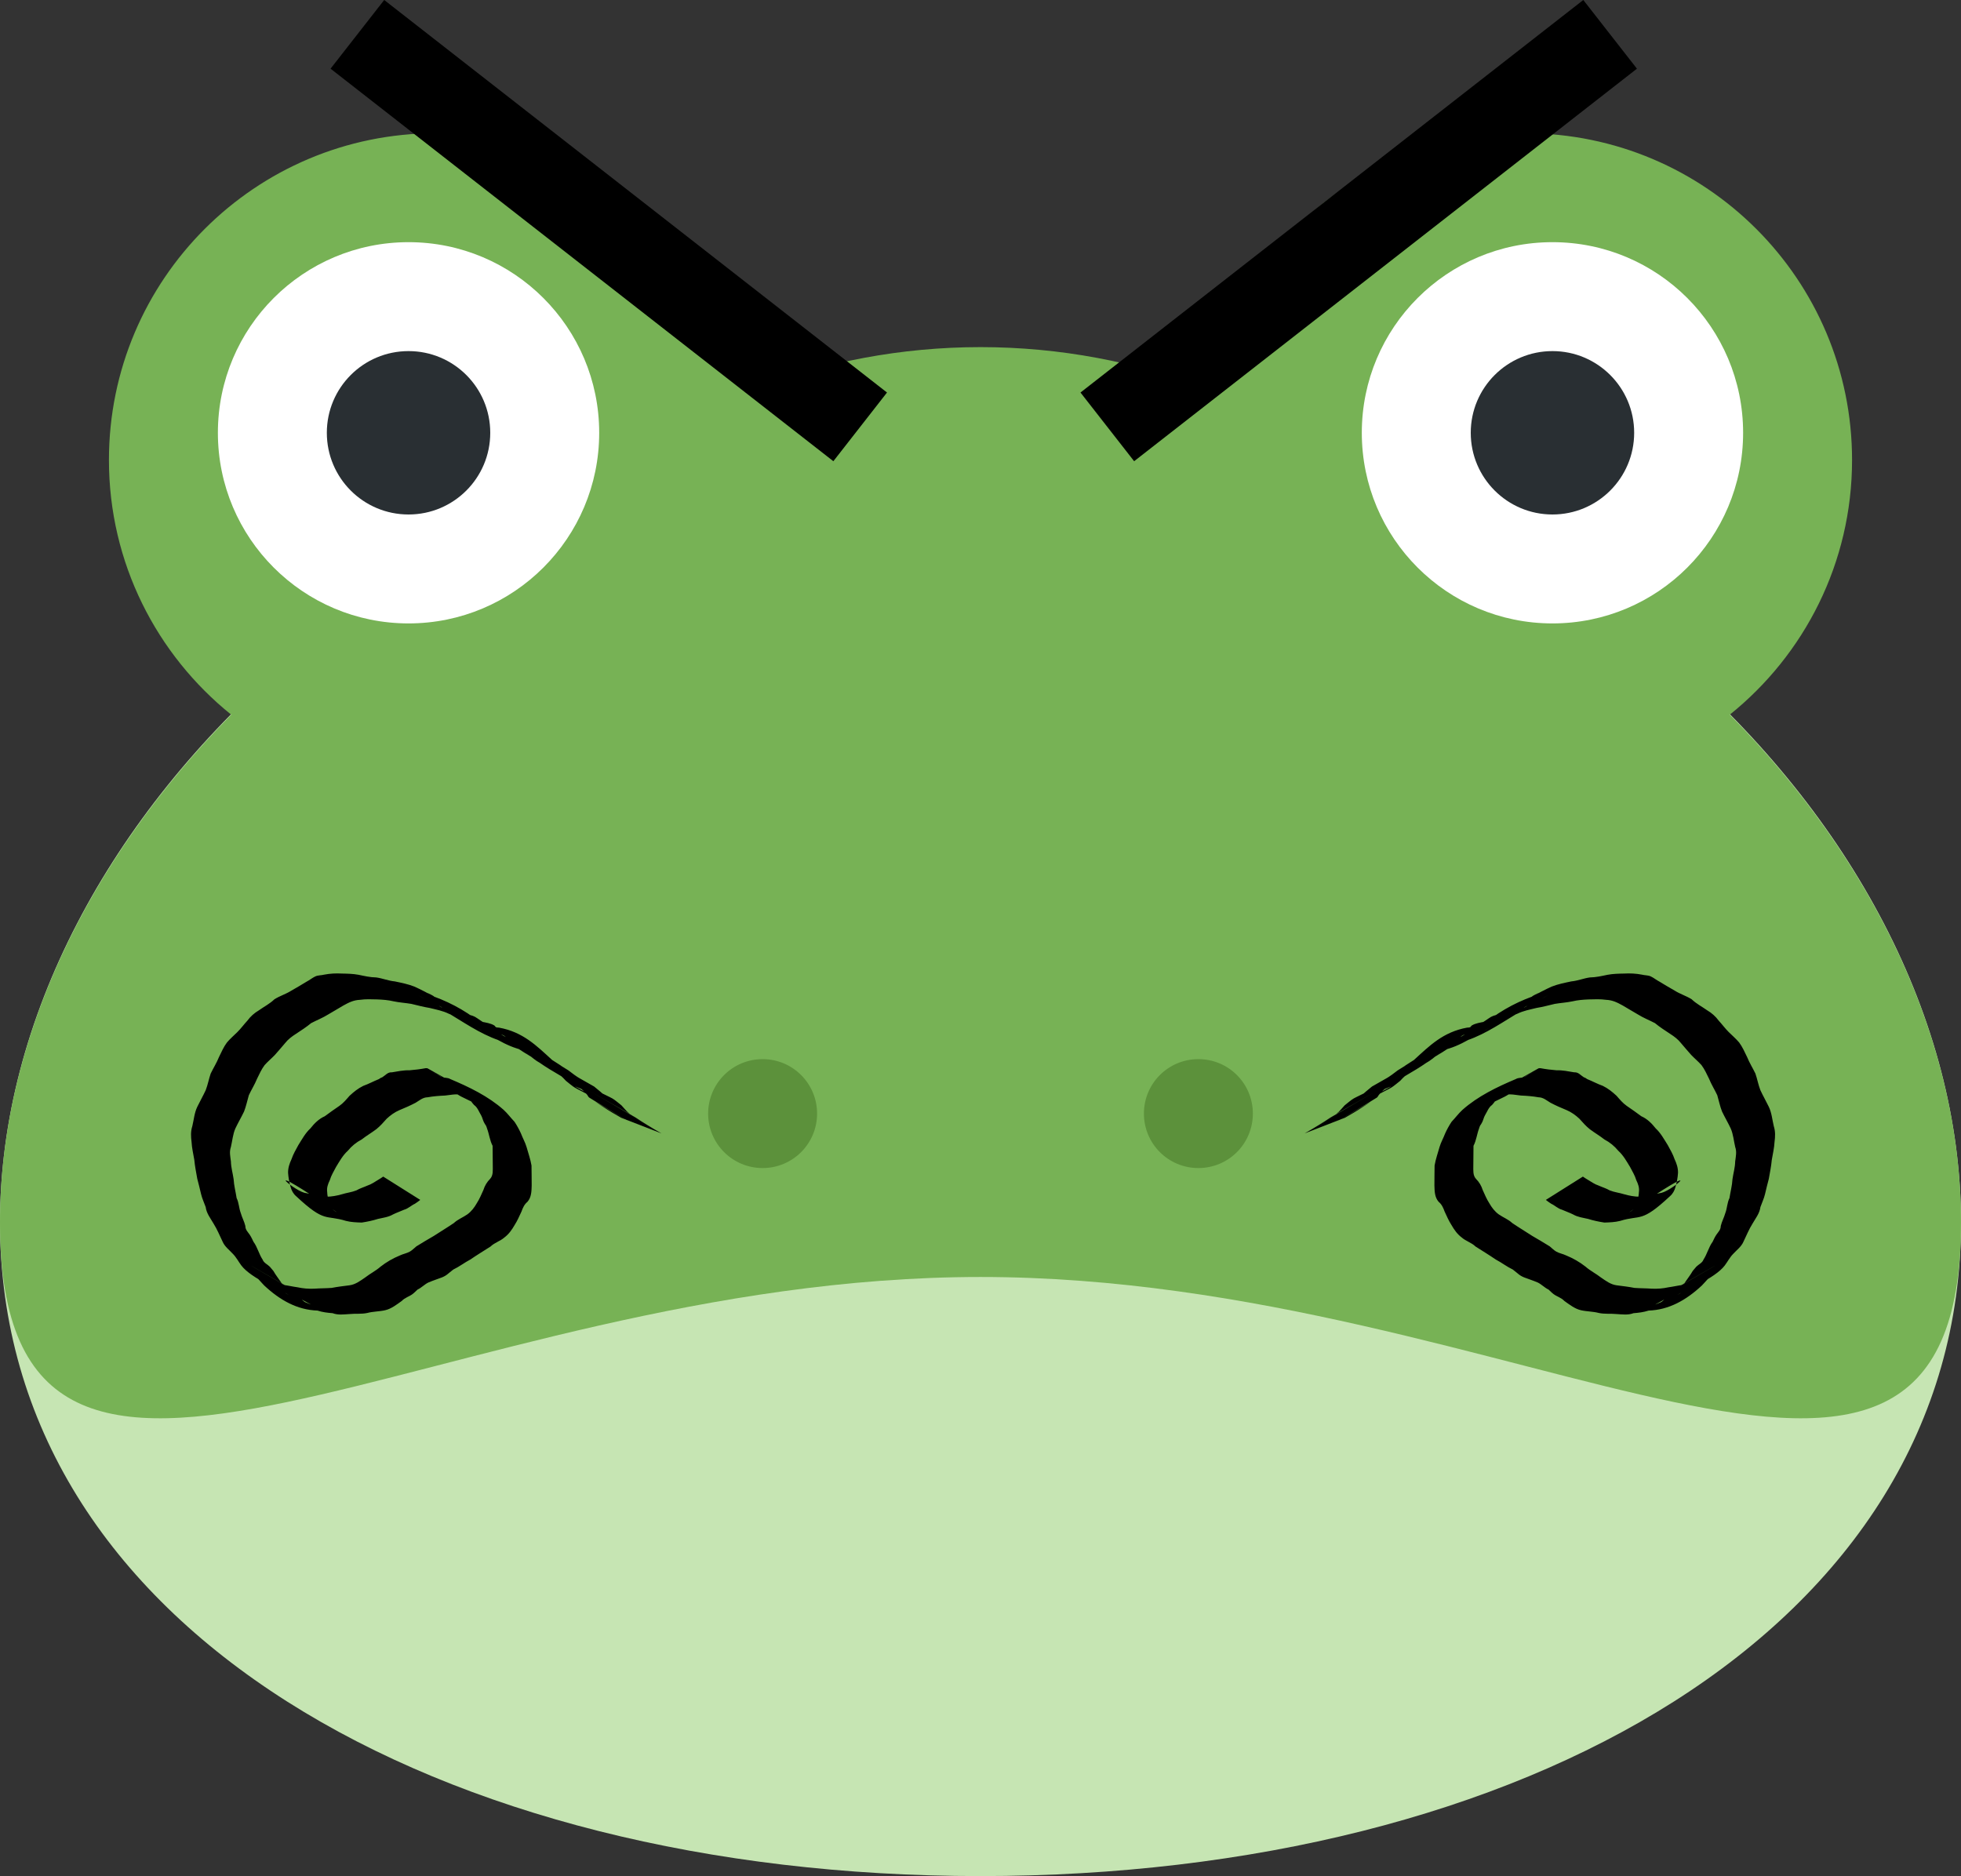 <?xml version="1.0" encoding="UTF-8" standalone="no"?>
<svg
   xmlns:dc="http://purl.org/dc/elements/1.1/"
   xmlns:cc="http://creativecommons.org/ns#"
   xmlns:rdf="http://www.w3.org/1999/02/22-rdf-syntax-ns#"
   xmlns:svg="http://www.w3.org/2000/svg"
   xmlns="http://www.w3.org/2000/svg"
   xmlns:sodipodi="http://sodipodi.sourceforge.net/DTD/sodipodi-0.dtd"
   xmlns:inkscape="http://www.inkscape.org/namespaces/inkscape"
   viewBox="0 0 45 43.058"
   xml:space="preserve"
   version="1.1"
   id="svg2"
   sodipodi:docname="frog_evil.svg"
   width="45"
   height="43.058"
   inkscape:version="0.92.2 2405546, 2018-03-11"><rect x="0" y="0" width="45" height="43.058" fill="#333333" stroke="none"/><sodipodi:namedview
     pagecolor="#ffffff"
     bordercolor="#666666"
     borderopacity="1"
     objecttolerance="10"
     gridtolerance="10"
     guidetolerance="10"
     inkscape:pageopacity="0"
     inkscape:pageshadow="2"
     inkscape:window-width="1920"
     inkscape:window-height="1027"
     id="namedview26"
     showgrid="false"
     fit-margin-top="0"
     fit-margin-left="0"
     fit-margin-right="0"
     fit-margin-bottom="0"
     inkscape:zoom="14.833529"
     inkscape:cx="20.80654"
     inkscape:cy="21.495147"
     inkscape:window-x="1600"
     inkscape:window-y="53"
     inkscape:window-maximized="0"
     inkscape:current-layer="svg2" /><defs
     id="defs6"><clipPath
       id="clipPath16"
       clipPathUnits="userSpaceOnUse"><path
         id="path18"
         d="M 0,36 H 36 V 0 H 0 Z"
         inkscape:connector-curvature="0" /></clipPath></defs><g
     transform="matrix(1.25,0,0,-1.25,0,45.558)"
     id="g10"><g
       id="g12"><g
         clip-path="url(#clipPath16)"
         id="g14"><g
           transform="translate(36,14)"
           id="g20"><path
             id="path22"
             style="fill:#c6e5b3;fill-opacity:1;fill-rule:nonzero;stroke:none"
             d="m 0,0 c 0,-7.456 -8.059,-12 -18,-12 -9.941,0 -18,4.544 -18,12 0,7.456 8.059,15 18,15 C -8.059,15 0,7.456 0,0"
             inkscape:connector-curvature="0" /></g><g
           transform="translate(31.755,23.324)"
           id="g24"><path
             id="path26"
             style="fill:#77b255;fill-opacity:1;fill-rule:nonzero;stroke:none"
             d="m 0,0 c 1.368,1.1 2.245,2.785 2.245,4.676 0,3.313 -2.686,6 -6,6 -2.861,0 -5.25,-2.005 -5.85,-4.685 -1.289,0.483 -2.684,0.758 -4.15,0.758 -1.465,0 -2.861,-0.275 -4.149,-0.758 -0.601,2.68 -2.99,4.685 -5.851,4.685 -3.313,0 -6,-2.687 -6,-6 0,-1.891 0.878,-3.576 2.245,-4.676 -2.645,-2.68 -4.245,-6.009 -4.245,-9.324 0,-7.456 8.059,-1 18,-1 9.942,0 18,-6.456 18,1 C 4.245,-6.009 2.646,-2.68 0,0"
             inkscape:connector-curvature="0" /></g><g
           transform="translate(11,28.5)"
           id="g28"><path
             id="path30"
             style="fill:#ffffff;fill-opacity:1;fill-rule:nonzero;stroke:none"
             d="M 0,0 C 0,-1.933 -1.567,-3.5 -3.5,-3.5 -5.433,-3.5 -7,-1.933 -7,0 -7,1.933 -5.433,3.5 -3.5,3.5 -1.567,3.5 0,1.933 0,0"
             inkscape:connector-curvature="0" /></g><g
           transform="translate(9,28.5)"
           id="g32"><path
             id="path34"
             style="fill:#292f33;fill-opacity:1;fill-rule:nonzero;stroke:none"
             d="M 0,0 C 0,-0.829 -0.671,-1.5 -1.5,-1.5 -2.329,-1.5 -3,-0.829 -3,0 -3,0.829 -2.329,1.5 -1.5,1.5 -0.671,1.5 0,0.829 0,0"
             inkscape:connector-curvature="0" /></g><g
           transform="translate(32,28.5)"
           id="g36"><path
             id="path38"
             style="fill:#ffffff;fill-opacity:1;fill-rule:nonzero;stroke:none"
             d="M 0,0 C 0,-1.933 -1.566,-3.5 -3.5,-3.5 -5.434,-3.5 -7,-1.933 -7,0 -7,1.933 -5.434,3.5 -3.5,3.5 -1.566,3.5 0,1.933 0,0"
             inkscape:connector-curvature="0" /></g><g
           transform="translate(30,28.5)"
           id="g40"><path
             id="path42"
             style="fill:#292f33;fill-opacity:1;fill-rule:nonzero;stroke:none"
             d="M 0,0 C 0,-0.829 -0.672,-1.5 -1.5,-1.5 -2.328,-1.5 -3,-0.829 -3,0 -3,0.829 -2.328,1.5 -1.5,1.5 -0.672,1.5 0,0.829 0,0"
             inkscape:connector-curvature="0" /></g><g
           transform="translate(15,16)"
           id="g44"><path
             id="path46"
             style="fill:#5c913b;fill-opacity:1;fill-rule:nonzero;stroke:none"
             d="m 0,0 c 0,-0.553 -0.448,-1 -1,-1 -0.552,0 -1,0.447 -1,1 0,0.553 0.448,1 1,1 0.552,0 1,-0.447 1,-1"
             inkscape:connector-curvature="0" /></g><g
           transform="translate(23,16)"
           id="g48"><path
             id="path50"
             style="fill:#5c913b;fill-opacity:1;fill-rule:nonzero;stroke:none"
             d="m 0,0 c 0,-0.553 -0.447,-1 -1,-1 -0.553,0 -1,0.447 -1,1 0,0.553 0.447,1 1,1 0.553,0 1,-0.447 1,-1"
             inkscape:connector-curvature="0" /></g></g></g></g><path
     inkscape:connector-curvature="0"
     id="path56"
     d="M 36.948,0.788 25.41,9.797"
     style="fill:none;stroke:#000000;stroke-width:2;stroke-linecap:butt;stroke-linejoin:miter;stroke-miterlimit:4;stroke-dasharray:none;stroke-opacity:1" /><path
     style="fill:#000000"
     id="path60"
     d="m 29.935,26.014 c 2.219,-1.283 0.473,-0.273 0.21,-0.123 -0.038,0.022 0.075,-0.046 0.112,-0.068 0.094,-0.057 0.186,-0.115 0.277,-0.176 2.124,-1.23 0.446,-0.256 0.137,-0.086 -0.02,0.011 0.035,-0.029 0.051,-0.045 0.047,-0.046 0.089,-0.099 0.134,-0.147 0.33,-0.267 0.052,-0.048 0.983,-0.563 0.039,-0.022 0.161,-0.076 0.123,-0.053 -0.919,0.534 -1.053,0.632 -0.757,0.421 0.091,-0.081 0.182,-0.161 0.278,-0.237 0.306,-0.174 0.613,-0.349 0.919,-0.523 0.532,-0.304 -1.106,0.657 -0.604,0.345 0.098,-0.056 0.187,-0.125 0.277,-0.194 0.543,-0.349 1.846,-1.052 0.16,-0.101 -0.024,0.014 0.046,-0.031 0.07,-0.046 7.9e-4,-5.12e-4 0.138,-0.089 0.142,-0.091 0.36,-0.328 0.667,-0.641 1.218,-0.742 0.023,-0.003 0.049,-1.36e-4 0.07,-0.01 0.016,-0.007 0.023,-0.029 0.038,-0.039 0.081,-0.051 0.199,-0.068 0.291,-0.086 0.308,-0.163 0.736,-0.412 -0.662,0.384 -0.021,0.012 0.041,-0.024 0.061,-0.036 0.947,-0.532 0.587,-0.427 1.004,-0.541 0.365,-0.145 1,-0.537 -0.494,0.316 0.342,-0.308 0.756,-0.545 1.189,-0.702 -0.044,0.009 0.187,-0.108 0.14,-0.08 -1.708,0.995 -0.224,0.086 0.306,-0.148 0.144,-0.057 0.298,-0.087 0.449,-0.119 0.146,-0.013 0.281,-0.071 0.426,-0.091 0.14,-0.002 0.272,-0.033 0.407,-0.061 0.126,-0.023 0.254,-0.026 0.381,-0.028 0.138,-0.008 0.272,-7.71e-4 0.407,0.025 0.067,0.018 0.141,0.011 0.204,0.041 0.068,0.032 0.13,0.084 0.198,0.119 0.116,0.069 0.231,0.141 0.349,0.206 0.124,0.079 0.266,0.121 0.39,0.199 0.106,0.103 0.238,0.169 0.357,0.254 0.104,0.061 0.193,0.14 0.264,0.237 0.079,0.085 0.147,0.18 0.229,0.261 0.08,0.08 0.166,0.152 0.24,0.24 0.077,0.103 0.127,0.221 0.183,0.335 0.052,0.131 0.129,0.251 0.19,0.378 0.043,0.125 0.066,0.257 0.114,0.381 0.06,0.13 0.132,0.254 0.194,0.383 0.067,0.14 0.078,0.295 0.114,0.444 0.039,0.12 0.033,0.24 0.017,0.362 -0.007,0.139 -0.04,0.274 -0.063,0.411 -0.013,0.146 -0.043,0.29 -0.068,0.434 -0.03,0.117 -0.061,0.233 -0.087,0.35 -0.024,0.104 -0.071,0.199 -0.106,0.299 -0.019,0.147 -0.111,0.258 -0.182,0.382 -0.082,0.13 -0.139,0.273 -0.206,0.411 -0.05,0.117 -0.154,0.191 -0.237,0.282 -0.078,0.079 -0.128,0.179 -0.194,0.267 -0.224,0.296 -0.93,0.582 -1.03,0.641 -0.268,0.16 0.54,-0.312 0.811,-0.467 0.016,-0.009 -0.031,0.02 -0.046,0.031 -0.102,0.067 -0.175,0.168 -0.26,0.254 -0.361,0.337 -0.757,0.56 -1.222,0.575 -0.112,0.037 -0.229,0.051 -0.347,0.06 -0.126,0.048 -0.256,0.027 -0.387,0.02 -0.136,-0.014 -0.275,0.004 -0.409,-0.025 -0.135,-0.036 -0.275,-0.032 -0.41,-0.063 -0.142,-0.033 -0.264,-0.13 -0.382,-0.214 -0.067,-0.073 -0.167,-0.098 -0.244,-0.155 -0.042,-0.031 -0.078,-0.07 -0.117,-0.105 -0.093,-0.043 -0.163,-0.124 -0.256,-0.166 -0.054,-0.025 -0.112,-0.041 -0.168,-0.064 -0.028,-0.01 -0.055,-0.021 -0.083,-0.03 -0.162,-0.053 -0.186,-0.105 -0.312,-0.199 -0.138,-0.066 -0.256,-0.159 -0.391,-0.23 -0.152,-0.104 -0.31,-0.2 -0.465,-0.299 -0.093,-0.091 -0.221,-0.122 -0.317,-0.207 -0.104,-0.078 -0.173,-0.178 -0.237,-0.289 -0.063,-0.098 -0.107,-0.202 -0.156,-0.307 -0.031,-0.086 -0.065,-0.164 -0.137,-0.223 -0.092,-0.106 -0.093,-0.242 -0.097,-0.375 -6.52e-4,-0.153 0.003,-0.306 0.004,-0.458 0.024,-0.144 0.074,-0.282 0.113,-0.423 0.032,-0.11 0.09,-0.208 0.13,-0.315 0.042,-0.092 0.091,-0.182 0.147,-0.266 0.086,-0.09 0.158,-0.19 0.25,-0.274 0.354,-0.314 0.791,-0.524 1.225,-0.707 0.058,-0.036 0.134,-0.022 0.194,-0.045 0.039,-0.015 0.109,-0.068 0.156,-0.09 0.013,-0.008 0.052,-0.033 0.039,-0.025 -0.277,0.159 -0.551,0.323 -0.828,0.481 -0.022,0.012 0.033,-0.04 0.055,-0.052 0.298,-0.173 0.597,-0.346 0.9,-0.512 0.014,-0.008 0.032,-0.004 0.048,-0.006 0.122,0.023 0.245,0.038 0.368,0.048 0.139,-0.004 0.271,0.024 0.407,0.047 0.096,-0.007 0.145,0.067 0.217,0.111 0.012,0.007 0.025,0.011 0.038,0.016 0.015,0.01 0.029,0.02 0.044,0.029 0.12,0.048 0.235,0.111 0.358,0.155 0.118,0.057 0.219,0.139 0.314,0.227 0.073,0.083 0.143,0.169 0.234,0.232 0.113,0.078 0.225,0.155 0.335,0.238 0.136,0.06 0.239,0.164 0.33,0.279 0.117,0.108 0.193,0.251 0.277,0.384 0.057,0.105 0.118,0.208 0.156,0.322 0.047,0.1 0.081,0.201 0.079,0.313 -0.007,0.111 -0.027,0.219 -0.058,0.325 -0.022,0.083 -0.063,0.159 -0.129,0.214 -0.665,0.621 -0.664,0.417 -1.142,0.565 -0.118,0.03 -0.24,0.034 -0.361,0.038 -0.128,-0.02 -0.251,-0.045 -0.374,-0.084 -0.118,-0.027 -0.236,-0.04 -0.343,-0.102 -0.083,-0.042 -0.171,-0.07 -0.256,-0.109 -0.093,-0.025 -0.161,-0.097 -0.246,-0.136 -0.043,-0.03 -0.085,-0.055 -0.124,-0.089 0,0 0.85,-0.535 0.85,-0.535 v 0 c 0.037,0.026 0.075,0.051 0.115,0.074 0.08,0.047 0.154,0.102 0.244,0.131 0.085,0.039 0.176,0.064 0.257,0.112 0.108,0.043 0.222,0.054 0.333,0.089 0.115,0.033 0.235,0.055 0.354,0.056 0.118,-0.008 0.235,-0.02 0.348,-0.058 0.052,-0.014 0.104,-0.019 0.156,-0.032 0.293,-0.076 1.104,-0.817 -0.747,0.448 0.068,-0.037 0.126,-0.076 0.159,-0.151 0.026,-0.103 0.063,-0.2 0.066,-0.308 0.015,-0.102 -0.015,-0.188 -0.06,-0.28 -0.031,-0.107 -0.091,-0.202 -0.142,-0.301 -0.08,-0.131 -0.155,-0.268 -0.271,-0.373 -0.089,-0.108 -0.193,-0.193 -0.318,-0.259 -0.108,-0.085 -0.226,-0.153 -0.336,-0.236 -0.089,-0.071 -0.163,-0.156 -0.239,-0.241 -0.086,-0.08 -0.183,-0.15 -0.291,-0.196 -0.126,-0.051 -0.252,-0.107 -0.372,-0.17 -0.09,-0.053 -0.163,-0.123 -0.274,-0.125 -0.133,-0.024 -0.267,-0.034 -0.402,-0.04 -0.115,-0.011 -0.236,-0.042 -0.349,-0.017 -0.332,0.15 -0.008,0.005 0.785,-0.461 0.021,-0.012 -0.04,0.025 -0.061,0.038 -0.839,0.512 -0.577,0.385 -0.925,0.552 -0.113,0.059 -0.235,0.083 -0.352,0.132 -0.046,0.021 -0.338,0.176 -0.196,0.092 1.369,-0.813 0.961,-0.592 0.683,-0.387 -0.032,0.03 -0.071,0.053 -0.102,0.084 -0.056,0.055 -0.093,0.128 -0.148,0.184 -0.079,0.054 -0.112,0.157 -0.161,0.236 -0.028,0.049 -0.037,0.101 -0.061,0.152 -0.008,0.017 -0.017,0.032 -0.026,0.048 -0.01,0.015 -0.021,0.029 -0.029,0.045 -0.009,0.019 -0.014,0.04 -0.021,0.06 -0.049,0.13 -0.062,0.272 -0.127,0.396 -0.001,0.152 -0.003,0.304 -0.004,0.455 8.9e-4,0.103 -0.014,0.222 0.061,0.303 0.074,0.074 0.123,0.158 0.155,0.258 0.047,0.102 0.088,0.205 0.15,0.3 0.057,0.1 0.123,0.188 0.217,0.257 0.101,0.071 0.22,0.114 0.311,0.2 0.15,0.102 0.306,0.195 0.457,0.294 0.137,0.077 0.269,0.16 0.403,0.241 0.048,0.039 0.094,0.088 0.148,0.119 0.072,0.041 0.155,0.053 0.229,0.089 0.161,0.066 0.307,0.15 0.444,0.257 0.11,0.097 0.24,0.16 0.355,0.25 0.111,0.076 0.221,0.16 0.358,0.178 0.137,0.018 0.274,0.033 0.409,0.06 0.134,0.01 0.268,0.008 0.402,0.018 0.129,0.005 0.252,-0.004 0.379,-0.032 0.117,-0.015 0.231,-0.045 0.348,-0.056 0.062,-0.006 0.124,-0.011 0.184,-0.03 0.019,-0.006 0.071,-0.031 0.055,-0.021 -0.752,0.447 -1.098,0.593 -0.754,0.446 0.102,-0.069 0.174,-0.175 0.254,-0.267 0.57,-0.329 1.825,-1.056 0.145,-0.087 -0.017,0.009 0.031,-0.023 0.048,-0.031 0.091,-0.044 0.017,0.014 0.087,-0.049 0.062,-0.094 0.134,-0.182 0.19,-0.281 0.03,-0.03 0.052,-0.067 0.082,-0.097 0.055,-0.055 0.136,-0.085 0.165,-0.163 0.085,-0.129 0.118,-0.284 0.21,-0.41 0.024,-0.05 0.053,-0.113 0.085,-0.16 0.045,-0.066 0.101,-0.114 0.101,-0.201 0.025,-0.105 0.077,-0.196 0.106,-0.3 0.042,-0.109 0.04,-0.233 0.094,-0.34 0.022,-0.145 0.061,-0.287 0.069,-0.434 0.019,-0.137 0.06,-0.268 0.062,-0.407 0.014,-0.113 0.04,-0.22 8.86e-4,-0.331 -0.034,-0.143 -0.044,-0.291 -0.103,-0.426 -0.062,-0.132 -0.136,-0.257 -0.199,-0.388 -0.048,-0.121 -0.073,-0.25 -0.11,-0.375 -0.059,-0.127 -0.135,-0.246 -0.188,-0.377 -0.053,-0.107 -0.101,-0.217 -0.173,-0.313 -0.074,-0.084 -0.16,-0.154 -0.237,-0.235 -0.081,-0.088 -0.156,-0.182 -0.235,-0.272 -0.067,-0.086 -0.154,-0.151 -0.246,-0.21 -0.119,-0.079 -0.24,-0.156 -0.351,-0.248 -0.13,-0.068 -0.267,-0.121 -0.391,-0.199 -0.114,-0.07 -0.232,-0.133 -0.346,-0.204 -0.129,-0.071 -0.233,-0.125 -0.385,-0.132 -0.131,-0.019 -0.264,-0.012 -0.396,-0.009 -0.125,0.005 -0.249,0.014 -0.371,0.043 -0.135,0.029 -0.272,0.036 -0.408,0.059 -0.141,0.033 -0.28,0.071 -0.423,0.094 -0.148,0.037 -0.299,0.064 -0.437,0.132 -0.359,0.149 -0.098,0.045 0.695,-0.421 0.023,-0.013 -0.046,0.026 -0.069,0.039 -0.347,0.2 -0.705,0.434 -1.076,0.61 -0.325,0.146 -0.692,0.398 0.671,-0.407 0.018,-0.011 -0.039,0.016 -0.056,0.028 -0.028,0.02 -0.064,0.07 -0.085,0.096 -0.404,0.236 -0.786,0.512 -1.229,0.664 -0.353,0.142 -0.089,0.04 0.722,-0.432 0.021,-0.012 -0.041,0.024 -0.062,0.036 -0.299,0.171 -0.687,0.462 -1.068,0.582 -0.138,0.039 -0.26,0.111 -0.4,0.136 -0.362,0.114 -0.041,0.018 0.747,-0.452 0.019,-0.011 -0.043,0.013 -0.061,0.026 -0.075,0.051 -0.106,0.138 -0.177,0.194 -0.337,0.251 -0.818,0.494 -1.125,0.672 -0.269,0.156 0.537,-0.312 0.805,-0.469 0.017,-0.01 -0.034,0.019 -0.051,0.028 -0.089,0.07 -0.175,0.146 -0.275,0.2 -0.473,0.336 -2.085,1.172 -0.315,0.18 -0.106,0.054 -0.2,0.141 -0.28,0.23 -0.321,0.259 -0.065,0.057 -0.962,0.57 -0.038,0.022 -0.16,0.075 -0.122,0.053 0.753,-0.449 1.082,-0.582 0.731,-0.437 -0.052,0.042 -0.096,0.087 -0.138,0.139 -0.016,0.02 -0.024,0.048 -0.046,0.061 -0.372,0.236 -1.9,1.12 -0.136,0.094 -0.131,0.083 -0.258,0.172 -0.392,0.25 -0.068,0.04 -2.183,1.264 -0.204,0.118 0,0 -0.933,0.362 -0.933,0.362 z"
     inkscape:connector-curvature="0" /><path
     inkscape:connector-curvature="0"
     d="m 15.182,26.014 c -2.219,-1.283 -0.473,-0.273 -0.21,-0.123 0.038,0.022 -0.075,-0.046 -0.112,-0.068 -0.094,-0.057 -0.186,-0.115 -0.277,-0.176 -2.124,-1.23 -0.446,-0.256 -0.137,-0.086 0.02,0.011 -0.035,-0.029 -0.051,-0.045 -0.047,-0.046 -0.089,-0.099 -0.134,-0.147 -0.33,-0.267 -0.052,-0.048 -0.983,-0.563 -0.039,-0.022 -0.161,-0.076 -0.123,-0.053 0.919,0.534 1.053,0.632 0.757,0.421 -0.091,-0.081 -0.182,-0.161 -0.278,-0.237 -0.306,-0.174 -0.613,-0.349 -0.919,-0.523 -0.532,-0.304 1.106,0.657 0.604,0.345 -0.098,-0.056 -0.187,-0.125 -0.277,-0.194 -0.543,-0.349 -1.846,-1.052 -0.16,-0.101 0.024,0.014 -0.046,-0.031 -0.07,-0.046 -7.9e-4,-5.12e-4 -0.138,-0.089 -0.142,-0.091 -0.36,-0.328 -0.667,-0.641 -1.218,-0.742 -0.023,-0.003 -0.049,-1.36e-4 -0.07,-0.01 -0.016,-0.007 -0.023,-0.029 -0.038,-0.039 -0.081,-0.051 -0.199,-0.068 -0.291,-0.086 -0.308,-0.163 -0.736,-0.412 0.662,0.384 0.021,0.012 -0.041,-0.024 -0.061,-0.036 -0.947,-0.532 -0.587,-0.427 -1.004,-0.541 -0.365,-0.145 -1,-0.537 0.494,0.316 -0.342,-0.308 -0.756,-0.545 -1.189,-0.702 0.044,0.009 -0.187,-0.108 -0.14,-0.08 1.708,0.995 0.224,0.086 -0.306,-0.148 -0.144,-0.057 -0.298,-0.087 -0.449,-0.119 -0.146,-0.013 -0.281,-0.071 -0.426,-0.091 -0.14,-0.002 -0.272,-0.033 -0.407,-0.061 -0.126,-0.023 -0.254,-0.026 -0.381,-0.028 -0.138,-0.008 -0.272,-7.71e-4 -0.407,0.025 -0.067,0.018 -0.141,0.011 -0.204,0.041 -0.068,0.032 -0.13,0.084 -0.198,0.119 -0.116,0.069 -0.231,0.141 -0.349,0.206 -0.124,0.079 -0.266,0.121 -0.39,0.199 -0.106,0.103 -0.238,0.169 -0.357,0.254 -0.104,0.061 -0.193,0.14 -0.264,0.237 -0.079,0.085 -0.147,0.18 -0.229,0.261 -0.08,0.08 -0.166,0.152 -0.24,0.24 -0.077,0.103 -0.127,0.221 -0.183,0.335 -0.052,0.131 -0.129,0.251 -0.19,0.378 -0.043,0.125 -0.066,0.257 -0.114,0.381 -0.06,0.13 -0.132,0.254 -0.194,0.383 -0.067,0.14 -0.078,0.295 -0.114,0.444 -0.039,0.12 -0.033,0.24 -0.017,0.362 0.007,0.139 0.04,0.274 0.063,0.411 0.013,0.146 0.043,0.29 0.068,0.434 0.03,0.117 0.061,0.233 0.087,0.35 0.024,0.104 0.071,0.199 0.106,0.299 0.019,0.147 0.111,0.258 0.182,0.382 0.082,0.13 0.139,0.273 0.206,0.411 0.05,0.117 0.154,0.191 0.237,0.282 0.078,0.079 0.128,0.179 0.194,0.267 0.224,0.296 0.93,0.582 1.03,0.641 0.268,0.16 -0.54,-0.312 -0.811,-0.467 -0.016,-0.009 0.031,0.02 0.046,0.031 0.102,0.067 0.175,0.168 0.26,0.254 0.361,0.337 0.757,0.56 1.222,0.575 0.112,0.037 0.229,0.051 0.347,0.06 0.126,0.048 0.256,0.027 0.387,0.02 0.136,-0.014 0.275,0.004 0.409,-0.025 0.135,-0.036 0.275,-0.032 0.41,-0.063 0.142,-0.033 0.264,-0.13 0.382,-0.214 0.067,-0.073 0.167,-0.098 0.244,-0.155 0.042,-0.031 0.078,-0.07 0.117,-0.105 0.093,-0.043 0.163,-0.124 0.256,-0.166 0.054,-0.025 0.112,-0.041 0.168,-0.064 0.028,-0.01 0.055,-0.021 0.083,-0.03 0.162,-0.053 0.186,-0.105 0.312,-0.199 0.138,-0.066 0.256,-0.159 0.391,-0.23 0.152,-0.104 0.31,-0.2 0.465,-0.299 0.093,-0.091 0.221,-0.122 0.317,-0.207 0.104,-0.078 0.173,-0.178 0.237,-0.289 0.063,-0.098 0.107,-0.202 0.156,-0.307 0.031,-0.086 0.065,-0.164 0.137,-0.223 0.092,-0.106 0.093,-0.242 0.097,-0.375 6.52e-4,-0.153 -0.003,-0.306 -0.004,-0.458 -0.024,-0.144 -0.074,-0.282 -0.113,-0.423 -0.032,-0.11 -0.09,-0.208 -0.13,-0.315 -0.042,-0.092 -0.091,-0.182 -0.147,-0.266 -0.086,-0.09 -0.158,-0.19 -0.25,-0.274 -0.354,-0.314 -0.791,-0.524 -1.225,-0.707 -0.058,-0.036 -0.134,-0.022 -0.194,-0.045 -0.039,-0.015 -0.109,-0.068 -0.156,-0.09 -0.013,-0.008 -0.052,-0.033 -0.039,-0.025 0.277,0.159 0.551,0.323 0.828,0.481 0.022,0.012 -0.033,-0.04 -0.055,-0.052 -0.298,-0.173 -0.597,-0.346 -0.9,-0.512 -0.014,-0.008 -0.032,-0.004 -0.048,-0.006 -0.122,0.023 -0.245,0.038 -0.368,0.048 -0.139,-0.004 -0.271,0.024 -0.407,0.047 -0.096,-0.007 -0.145,0.067 -0.217,0.111 -0.012,0.007 -0.025,0.011 -0.038,0.016 -0.015,0.01 -0.029,0.02 -0.044,0.029 -0.12,0.048 -0.235,0.111 -0.358,0.155 -0.118,0.057 -0.219,0.139 -0.314,0.227 -0.073,0.083 -0.143,0.169 -0.234,0.232 -0.113,0.078 -0.225,0.155 -0.335,0.238 -0.136,0.06 -0.239,0.164 -0.33,0.279 -0.117,0.108 -0.193,0.251 -0.277,0.384 -0.057,0.105 -0.118,0.208 -0.156,0.322 -0.047,0.1 -0.081,0.201 -0.079,0.313 0.007,0.111 0.027,0.219 0.058,0.325 0.022,0.083 0.063,0.159 0.129,0.214 0.665,0.621 0.664,0.417 1.142,0.565 0.118,0.03 0.24,0.034 0.361,0.038 0.128,-0.02 0.251,-0.045 0.374,-0.084 0.118,-0.027 0.236,-0.04 0.343,-0.102 0.083,-0.042 0.171,-0.07 0.256,-0.109 0.093,-0.025 0.161,-0.097 0.246,-0.136 0.043,-0.03 0.085,-0.055 0.124,-0.089 0,0 -0.85,-0.535 -0.85,-0.535 v 0 c -0.037,0.026 -0.075,0.051 -0.115,0.074 -0.08,0.047 -0.154,0.102 -0.244,0.131 -0.085,0.039 -0.176,0.064 -0.257,0.112 -0.108,0.043 -0.222,0.054 -0.333,0.089 -0.115,0.033 -0.235,0.055 -0.354,0.056 -0.118,-0.008 -0.235,-0.02 -0.348,-0.058 -0.052,-0.014 -0.104,-0.019 -0.156,-0.032 -0.293,-0.076 -1.104,-0.817 0.747,0.448 -0.068,-0.037 -0.126,-0.076 -0.159,-0.151 -0.026,-0.103 -0.063,-0.2 -0.066,-0.308 -0.015,-0.102 0.015,-0.188 0.06,-0.28 0.031,-0.107 0.091,-0.202 0.142,-0.301 0.08,-0.131 0.155,-0.268 0.271,-0.373 0.089,-0.108 0.193,-0.193 0.318,-0.259 0.108,-0.085 0.226,-0.153 0.336,-0.236 0.089,-0.071 0.163,-0.156 0.239,-0.241 0.086,-0.08 0.183,-0.15 0.291,-0.196 0.126,-0.051 0.252,-0.107 0.372,-0.17 0.09,-0.053 0.163,-0.123 0.274,-0.125 0.133,-0.024 0.267,-0.034 0.402,-0.04 0.115,-0.011 0.236,-0.042 0.349,-0.017 0.332,0.15 0.008,0.005 -0.785,-0.461 -0.021,-0.012 0.04,0.025 0.061,0.038 0.839,0.512 0.577,0.385 0.925,0.552 0.113,0.059 0.235,0.083 0.352,0.132 0.046,0.021 0.338,0.176 0.196,0.092 -1.369,-0.813 -0.961,-0.592 -0.683,-0.387 0.032,0.03 0.071,0.053 0.102,0.084 0.056,0.055 0.093,0.128 0.148,0.184 0.079,0.054 0.112,0.157 0.161,0.236 0.028,0.049 0.037,0.101 0.061,0.152 0.008,0.017 0.017,0.032 0.026,0.048 0.01,0.015 0.021,0.029 0.029,0.045 0.009,0.019 0.014,0.04 0.021,0.06 0.049,0.13 0.062,0.272 0.127,0.396 0.001,0.152 0.003,0.304 0.004,0.455 -8.9e-4,0.103 0.014,0.222 -0.061,0.303 -0.074,0.074 -0.123,0.158 -0.155,0.258 -0.047,0.102 -0.088,0.205 -0.15,0.3 -0.057,0.1 -0.123,0.188 -0.217,0.257 -0.101,0.071 -0.22,0.114 -0.311,0.2 -0.15,0.102 -0.306,0.195 -0.457,0.294 -0.137,0.077 -0.269,0.16 -0.403,0.241 -0.048,0.039 -0.094,0.088 -0.148,0.119 -0.072,0.041 -0.155,0.053 -0.229,0.089 -0.161,0.066 -0.307,0.15 -0.444,0.257 -0.11,0.097 -0.24,0.16 -0.355,0.25 -0.111,0.076 -0.221,0.16 -0.358,0.178 -0.137,0.018 -0.274,0.033 -0.409,0.06 -0.134,0.01 -0.268,0.008 -0.402,0.018 -0.129,0.005 -0.252,-0.004 -0.379,-0.032 -0.117,-0.015 -0.231,-0.045 -0.348,-0.056 -0.062,-0.006 -0.124,-0.011 -0.184,-0.03 -0.019,-0.006 -0.071,-0.031 -0.055,-0.021 0.752,0.447 1.098,0.593 0.754,0.446 -0.102,-0.069 -0.174,-0.175 -0.254,-0.267 -0.57,-0.329 -1.825,-1.056 -0.145,-0.087 0.017,0.009 -0.031,-0.023 -0.048,-0.031 -0.091,-0.044 -0.017,0.014 -0.087,-0.049 -0.062,-0.094 -0.134,-0.182 -0.19,-0.281 -0.03,-0.03 -0.052,-0.067 -0.082,-0.097 -0.055,-0.055 -0.136,-0.085 -0.165,-0.163 -0.085,-0.129 -0.118,-0.284 -0.21,-0.41 -0.024,-0.05 -0.053,-0.113 -0.085,-0.16 -0.045,-0.066 -0.101,-0.114 -0.101,-0.201 -0.025,-0.105 -0.077,-0.196 -0.106,-0.3 -0.042,-0.109 -0.04,-0.233 -0.094,-0.34 -0.022,-0.145 -0.061,-0.287 -0.069,-0.434 -0.019,-0.137 -0.06,-0.268 -0.062,-0.407 -0.014,-0.113 -0.04,-0.22 -8.86e-4,-0.331 0.034,-0.143 0.044,-0.291 0.103,-0.426 0.062,-0.132 0.136,-0.257 0.199,-0.388 0.048,-0.121 0.073,-0.25 0.11,-0.375 0.059,-0.127 0.135,-0.246 0.188,-0.377 0.053,-0.107 0.101,-0.217 0.173,-0.313 0.074,-0.084 0.16,-0.154 0.237,-0.235 0.081,-0.088 0.156,-0.182 0.235,-0.272 0.067,-0.086 0.154,-0.151 0.246,-0.21 0.119,-0.079 0.24,-0.156 0.351,-0.248 0.13,-0.068 0.267,-0.121 0.391,-0.199 0.114,-0.07 0.232,-0.133 0.346,-0.204 0.129,-0.071 0.233,-0.125 0.385,-0.132 0.131,-0.019 0.264,-0.012 0.396,-0.009 0.125,0.005 0.249,0.014 0.371,0.043 0.135,0.029 0.272,0.036 0.408,0.059 0.141,0.033 0.28,0.071 0.423,0.094 0.148,0.037 0.299,0.064 0.437,0.132 0.359,0.149 0.098,0.045 -0.695,-0.421 -0.023,-0.013 0.046,0.026 0.069,0.039 0.347,0.2 0.705,0.434 1.076,0.61 0.325,0.146 0.692,0.398 -0.671,-0.407 -0.018,-0.011 0.039,0.016 0.056,0.028 0.028,0.02 0.064,0.07 0.085,0.096 0.404,0.236 0.786,0.512 1.229,0.664 0.353,0.142 0.089,0.04 -0.722,-0.432 -0.021,-0.012 0.041,0.024 0.062,0.036 0.299,0.171 0.687,0.462 1.068,0.582 0.138,0.039 0.26,0.111 0.4,0.136 0.362,0.114 0.041,0.018 -0.747,-0.452 -0.019,-0.011 0.043,0.013 0.061,0.026 0.075,0.051 0.106,0.138 0.177,0.194 0.337,0.251 0.818,0.494 1.125,0.672 0.269,0.156 -0.537,-0.312 -0.805,-0.469 -0.017,-0.01 0.034,0.019 0.051,0.028 0.089,0.07 0.175,0.146 0.275,0.2 0.473,0.336 2.085,1.172 0.315,0.18 0.106,0.054 0.2,0.141 0.28,0.23 0.321,0.259 0.065,0.057 0.962,0.57 0.038,0.022 0.16,0.075 0.122,0.053 -0.753,-0.449 -1.082,-0.582 -0.731,-0.437 0.052,0.042 0.096,0.087 0.138,0.139 0.016,0.02 0.024,0.048 0.046,0.061 0.372,0.236 1.9,1.12 0.136,0.094 0.131,0.083 0.258,0.172 0.392,0.25 0.068,0.04 2.183,1.264 0.204,0.118 0,0 0.933,0.362 0.933,0.362 z"
     id="path876"
     style="fill:#000000" /><path
     style="fill:none;stroke:#000000;stroke-width:2;stroke-linecap:butt;stroke-linejoin:miter;stroke-miterlimit:4;stroke-dasharray:none;stroke-opacity:1"
     d="M 8.201,0.788 19.739,9.797"
     id="path887"
     inkscape:connector-curvature="0" /></svg>